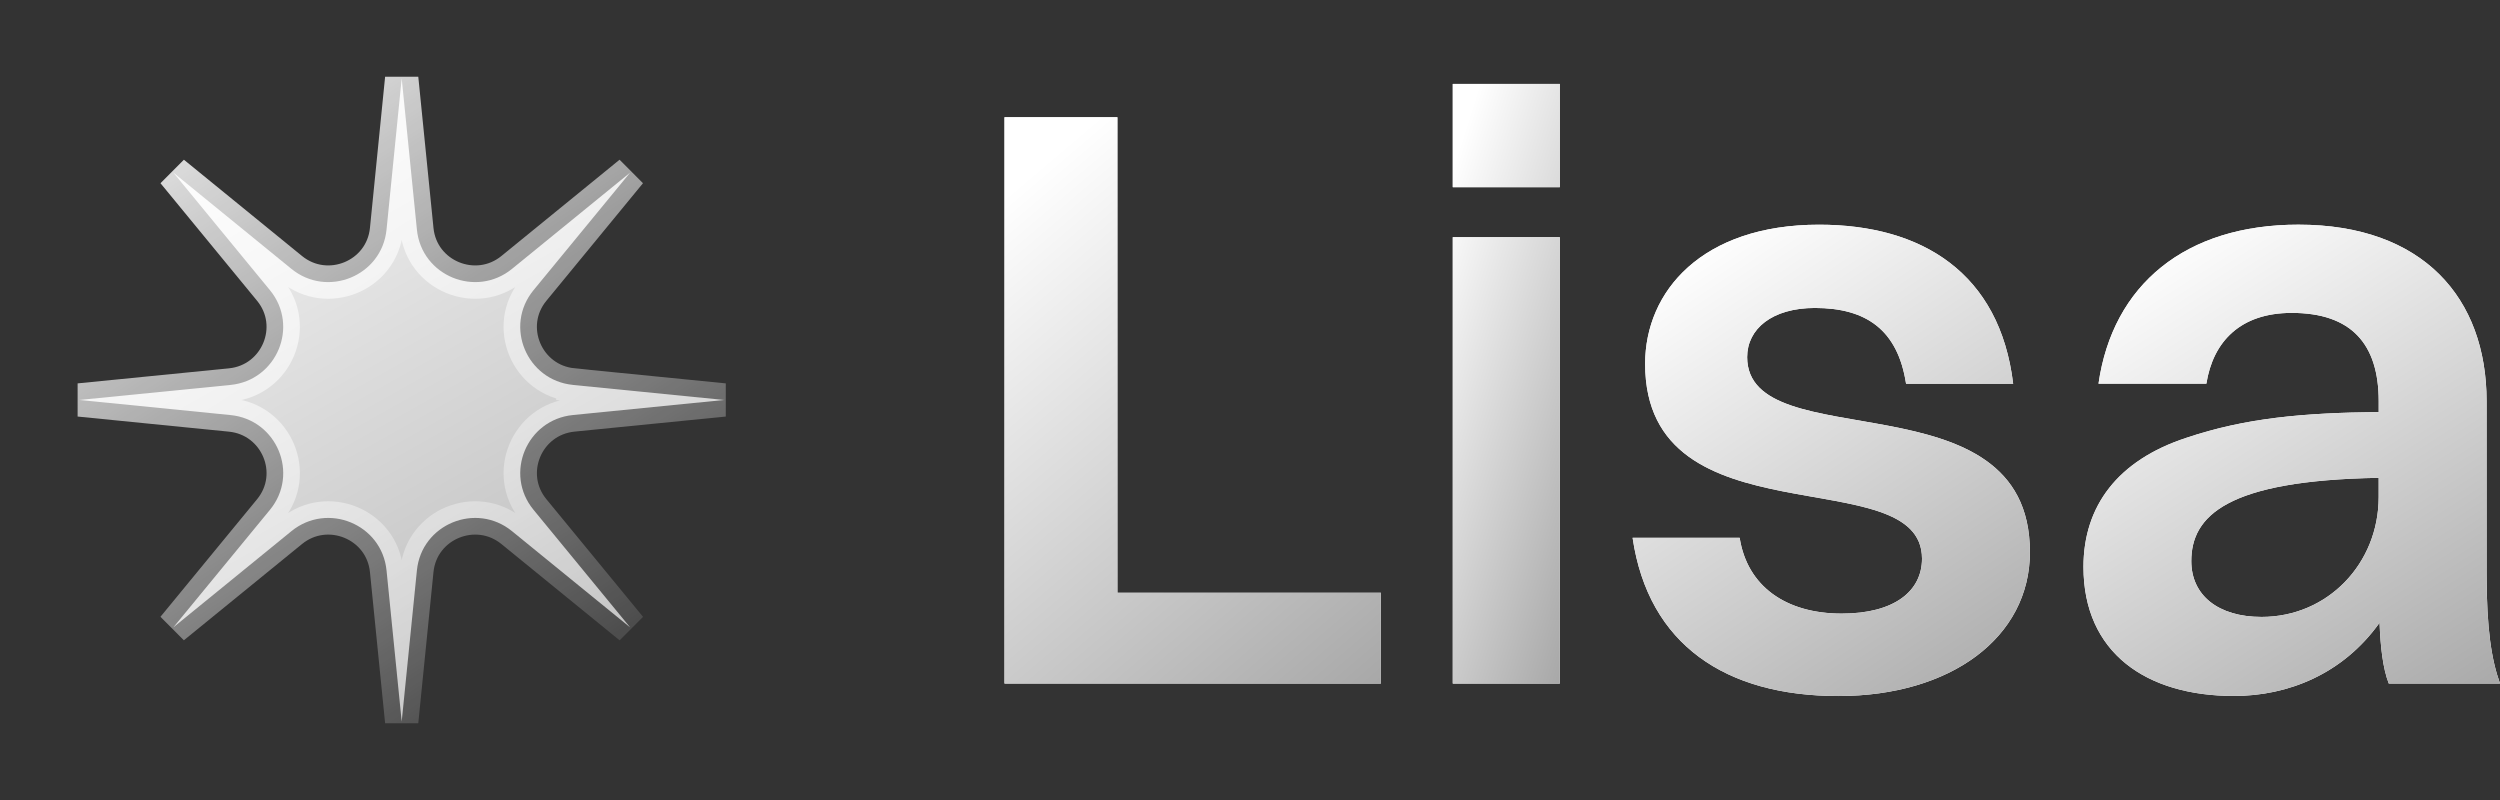 <svg width="75" height="24" viewBox="0 0 75 24" fill="none" xmlns="http://www.w3.org/2000/svg">
<rect x="0" y="0" width="75" height="24" fill="#333333" stroke="none"/>
<g clip-path="url(#clip0_22_79)">
<path d="M12.507 6.888C12.646 8.278 14.28 8.946 15.359 8.067L18.903 5.179L16.006 8.705C15.118 9.785 15.799 11.409 17.187 11.547V11.548L21.724 11.999L17.737 12.396L17.188 12.451C15.8 12.588 15.118 14.214 16.006 15.294L18.905 18.823L15.359 15.934C14.28 15.055 12.646 15.723 12.507 17.113L12.051 21.648L11.596 17.113C11.457 15.723 9.823 15.055 8.744 15.934L5.2 18.821L8.098 15.295C8.986 14.215 8.304 12.59 6.916 12.452L2.378 11.999L6.916 11.548C8.304 11.41 8.985 9.785 8.098 8.705L5.201 5.179L8.744 8.067C9.823 8.946 11.457 8.278 11.596 6.888L12.051 2.352L12.507 6.888Z" fill="url(#paint0_linear_22_79)" stroke="url(#paint1_linear_22_79)"/>
<path d="M30.134 3.517H33.522V17.783H41.427V20.506H30.135V3.517H30.134Z" fill="white"/>
<path d="M30.134 3.517H33.522V17.783H41.427V20.506H30.135V3.517H30.134Z" fill="url(#paint2_linear_22_79)"/>
<path d="M43.583 2.518H46.795V5.616H43.583V2.518ZM43.583 7.116H46.795V20.507H43.583V7.116Z" fill="white"/>
<path d="M43.583 2.518H46.795V5.616H43.583V2.518ZM43.583 7.116H46.795V20.507H43.583V7.116Z" fill="url(#paint3_linear_22_79)"/>
<path d="M60.898 16.559C60.898 19.132 58.513 20.881 55.151 20.881C51.788 20.881 49.454 19.357 48.978 16.134H52.19C52.416 17.584 53.57 18.408 55.251 18.408C56.832 18.408 57.66 17.733 57.66 16.759C57.66 13.762 49.354 16.335 49.354 10.914C49.354 8.74 51.06 6.741 54.573 6.741C57.66 6.741 59.994 8.191 60.395 11.513H57.182C56.932 9.89 55.978 9.239 54.447 9.239C53.167 9.239 52.415 9.864 52.415 10.713C52.415 13.786 60.897 11.187 60.897 16.559H60.898Z" fill="white"/>
<path d="M60.898 16.559C60.898 19.132 58.513 20.881 55.151 20.881C51.788 20.881 49.454 19.357 48.978 16.134H52.19C52.416 17.584 53.57 18.408 55.251 18.408C56.832 18.408 57.66 17.733 57.66 16.759C57.66 13.762 49.354 16.335 49.354 10.914C49.354 8.74 51.06 6.741 54.573 6.741C57.66 6.741 59.994 8.191 60.395 11.513H57.182C56.932 9.89 55.978 9.239 54.447 9.239C53.167 9.239 52.415 9.864 52.415 10.713C52.415 13.786 60.897 11.187 60.897 16.559H60.898Z" fill="url(#paint4_linear_22_79)"/>
<path d="M62.955 11.512C63.381 8.539 65.565 6.74 68.952 6.74C72.69 6.74 74.598 8.939 74.598 12.036V17.232C74.598 18.881 74.748 19.805 75 20.505H71.663C71.487 20.055 71.413 19.405 71.387 18.681C70.283 20.23 68.627 20.879 67.02 20.879C64.386 20.879 62.504 19.581 62.504 17.007C62.504 15.183 63.532 13.809 65.59 13.135C67.372 12.536 69.103 12.386 71.361 12.361V12.036C71.361 10.312 70.533 9.387 68.751 9.387C67.221 9.387 66.393 10.237 66.191 11.511H62.955V11.512ZM67.847 18.508C69.83 18.508 71.36 16.909 71.36 14.911V14.335C66.793 14.411 65.739 15.485 65.739 16.833C65.739 17.857 66.542 18.508 67.847 18.508Z" fill="white"/>
<path d="M62.955 11.512C63.381 8.539 65.565 6.74 68.952 6.74C72.69 6.74 74.598 8.939 74.598 12.036V17.232C74.598 18.881 74.748 19.805 75 20.505H71.663C71.487 20.055 71.413 19.405 71.387 18.681C70.283 20.23 68.627 20.879 67.02 20.879C64.386 20.879 62.504 19.581 62.504 17.007C62.504 15.183 63.532 13.809 65.59 13.135C67.372 12.536 69.103 12.386 71.361 12.361V12.036C71.361 10.312 70.533 9.387 68.751 9.387C67.221 9.387 66.393 10.237 66.191 11.511H62.955V11.512ZM67.847 18.508C69.83 18.508 71.36 16.909 71.36 14.911V14.335C66.793 14.411 65.739 15.485 65.739 16.833C65.739 17.857 66.542 18.508 67.847 18.508Z" fill="url(#paint5_linear_22_79)"/>
</g>
<defs>
<linearGradient id="paint0_linear_22_79" x1="5.955" y1="-6.61857e-05" x2="23.038" y2="30.373" gradientUnits="userSpaceOnUse">
<stop stop-color="white"/>
<stop offset="1" stop-color="#999999"/>
</linearGradient>
<linearGradient id="paint1_linear_22_79" x1="2.282" y1="1.108" x2="17.105" y2="24.107" gradientUnits="userSpaceOnUse">
<stop stop-color="white"/>
<stop offset="1" stop-color="white" stop-opacity="0"/>
</linearGradient>
<linearGradient id="paint2_linear_22_79" x1="32.924" y1="3.517" x2="46.889" y2="19.95" gradientUnits="userSpaceOnUse">
<stop stop-color="white"/>
<stop offset="1" stop-color="#999999"/>
</linearGradient>
<linearGradient id="paint3_linear_22_79" x1="44.377" y1="2.517" x2="52.989" y2="5.24" gradientUnits="userSpaceOnUse">
<stop stop-color="white"/>
<stop offset="1" stop-color="#999999"/>
</linearGradient>
<linearGradient id="paint4_linear_22_79" x1="51.923" y1="6.741" x2="62.816" y2="22.996" gradientUnits="userSpaceOnUse">
<stop stop-color="white"/>
<stop offset="1" stop-color="#999999"/>
</linearGradient>
<linearGradient id="paint5_linear_22_79" x1="65.591" y1="6.74" x2="76.28" y2="23.462" gradientUnits="userSpaceOnUse">
<stop stop-color="white"/>
<stop offset="1" stop-color="#999999"/>
</linearGradient>
<clipPath id="clip0_22_79">
<rect width="75" height="24" fill="white"/>
</clipPath>
</defs>
</svg>
